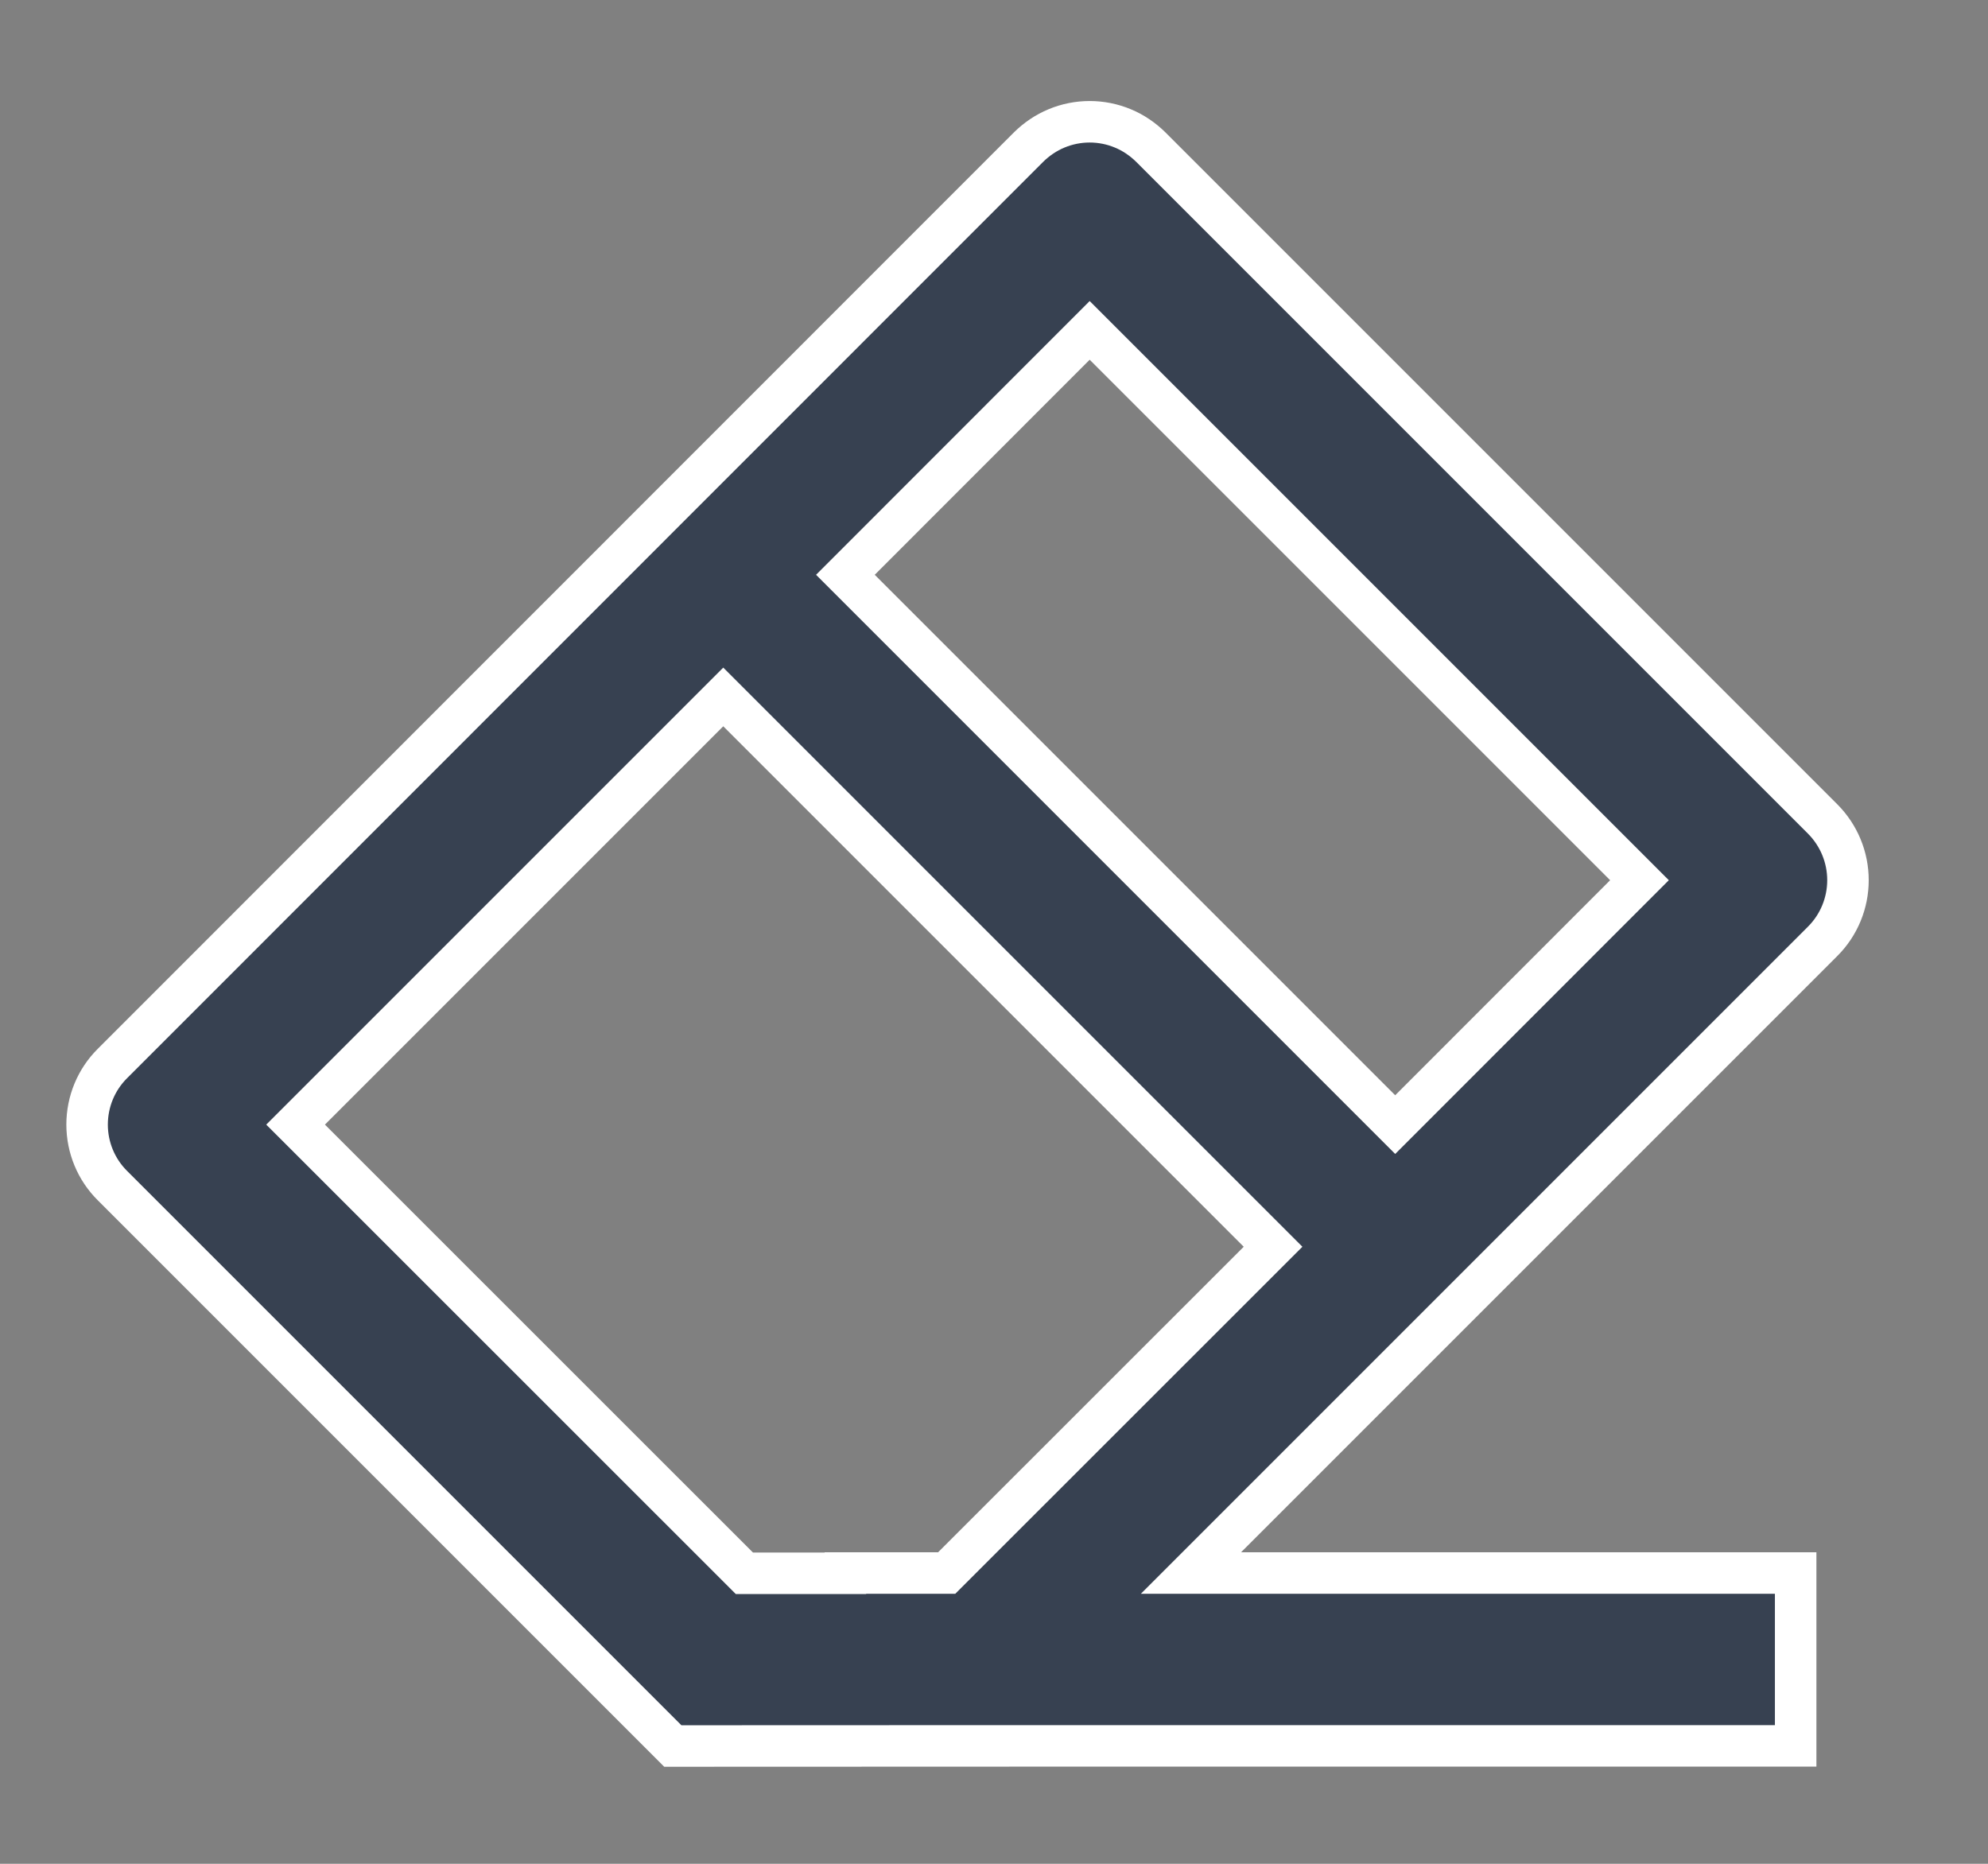 <?xml version="1.0" encoding="UTF-8" standalone="no"?><svg width='16' height='15' viewBox='0 0 16 15' fill='none' xmlns='http://www.w3.org/2000/svg'>
<rect x="0" y="0" width="16" height="15" fill="#808080" stroke="none"/>
<path d='M5.821 5.609L2.379 9.051L5.991 12.662H6.804V12.66H7.619L10.246 10.034L5.821 5.609ZM6.804 4.626L11.229 9.051L13.195 7.084L8.77 2.659L6.804 4.626ZM9.585 12.66H14.452V14.051H8.195L5.415 14.052L0.905 9.542C0.774 9.412 0.701 9.235 0.701 9.051C0.701 8.866 0.774 8.689 0.905 8.559L8.278 1.184C8.343 1.12 8.419 1.068 8.504 1.033C8.588 0.998 8.679 0.98 8.77 0.98C8.861 0.98 8.952 0.998 9.036 1.033C9.121 1.068 9.197 1.12 9.262 1.184L14.67 6.592C14.8 6.723 14.873 6.899 14.873 7.084C14.873 7.268 14.8 7.445 14.67 7.575L9.585 12.66Z' fill='#374151' stroke='white' stroke-width='0.334'/>
</svg>
